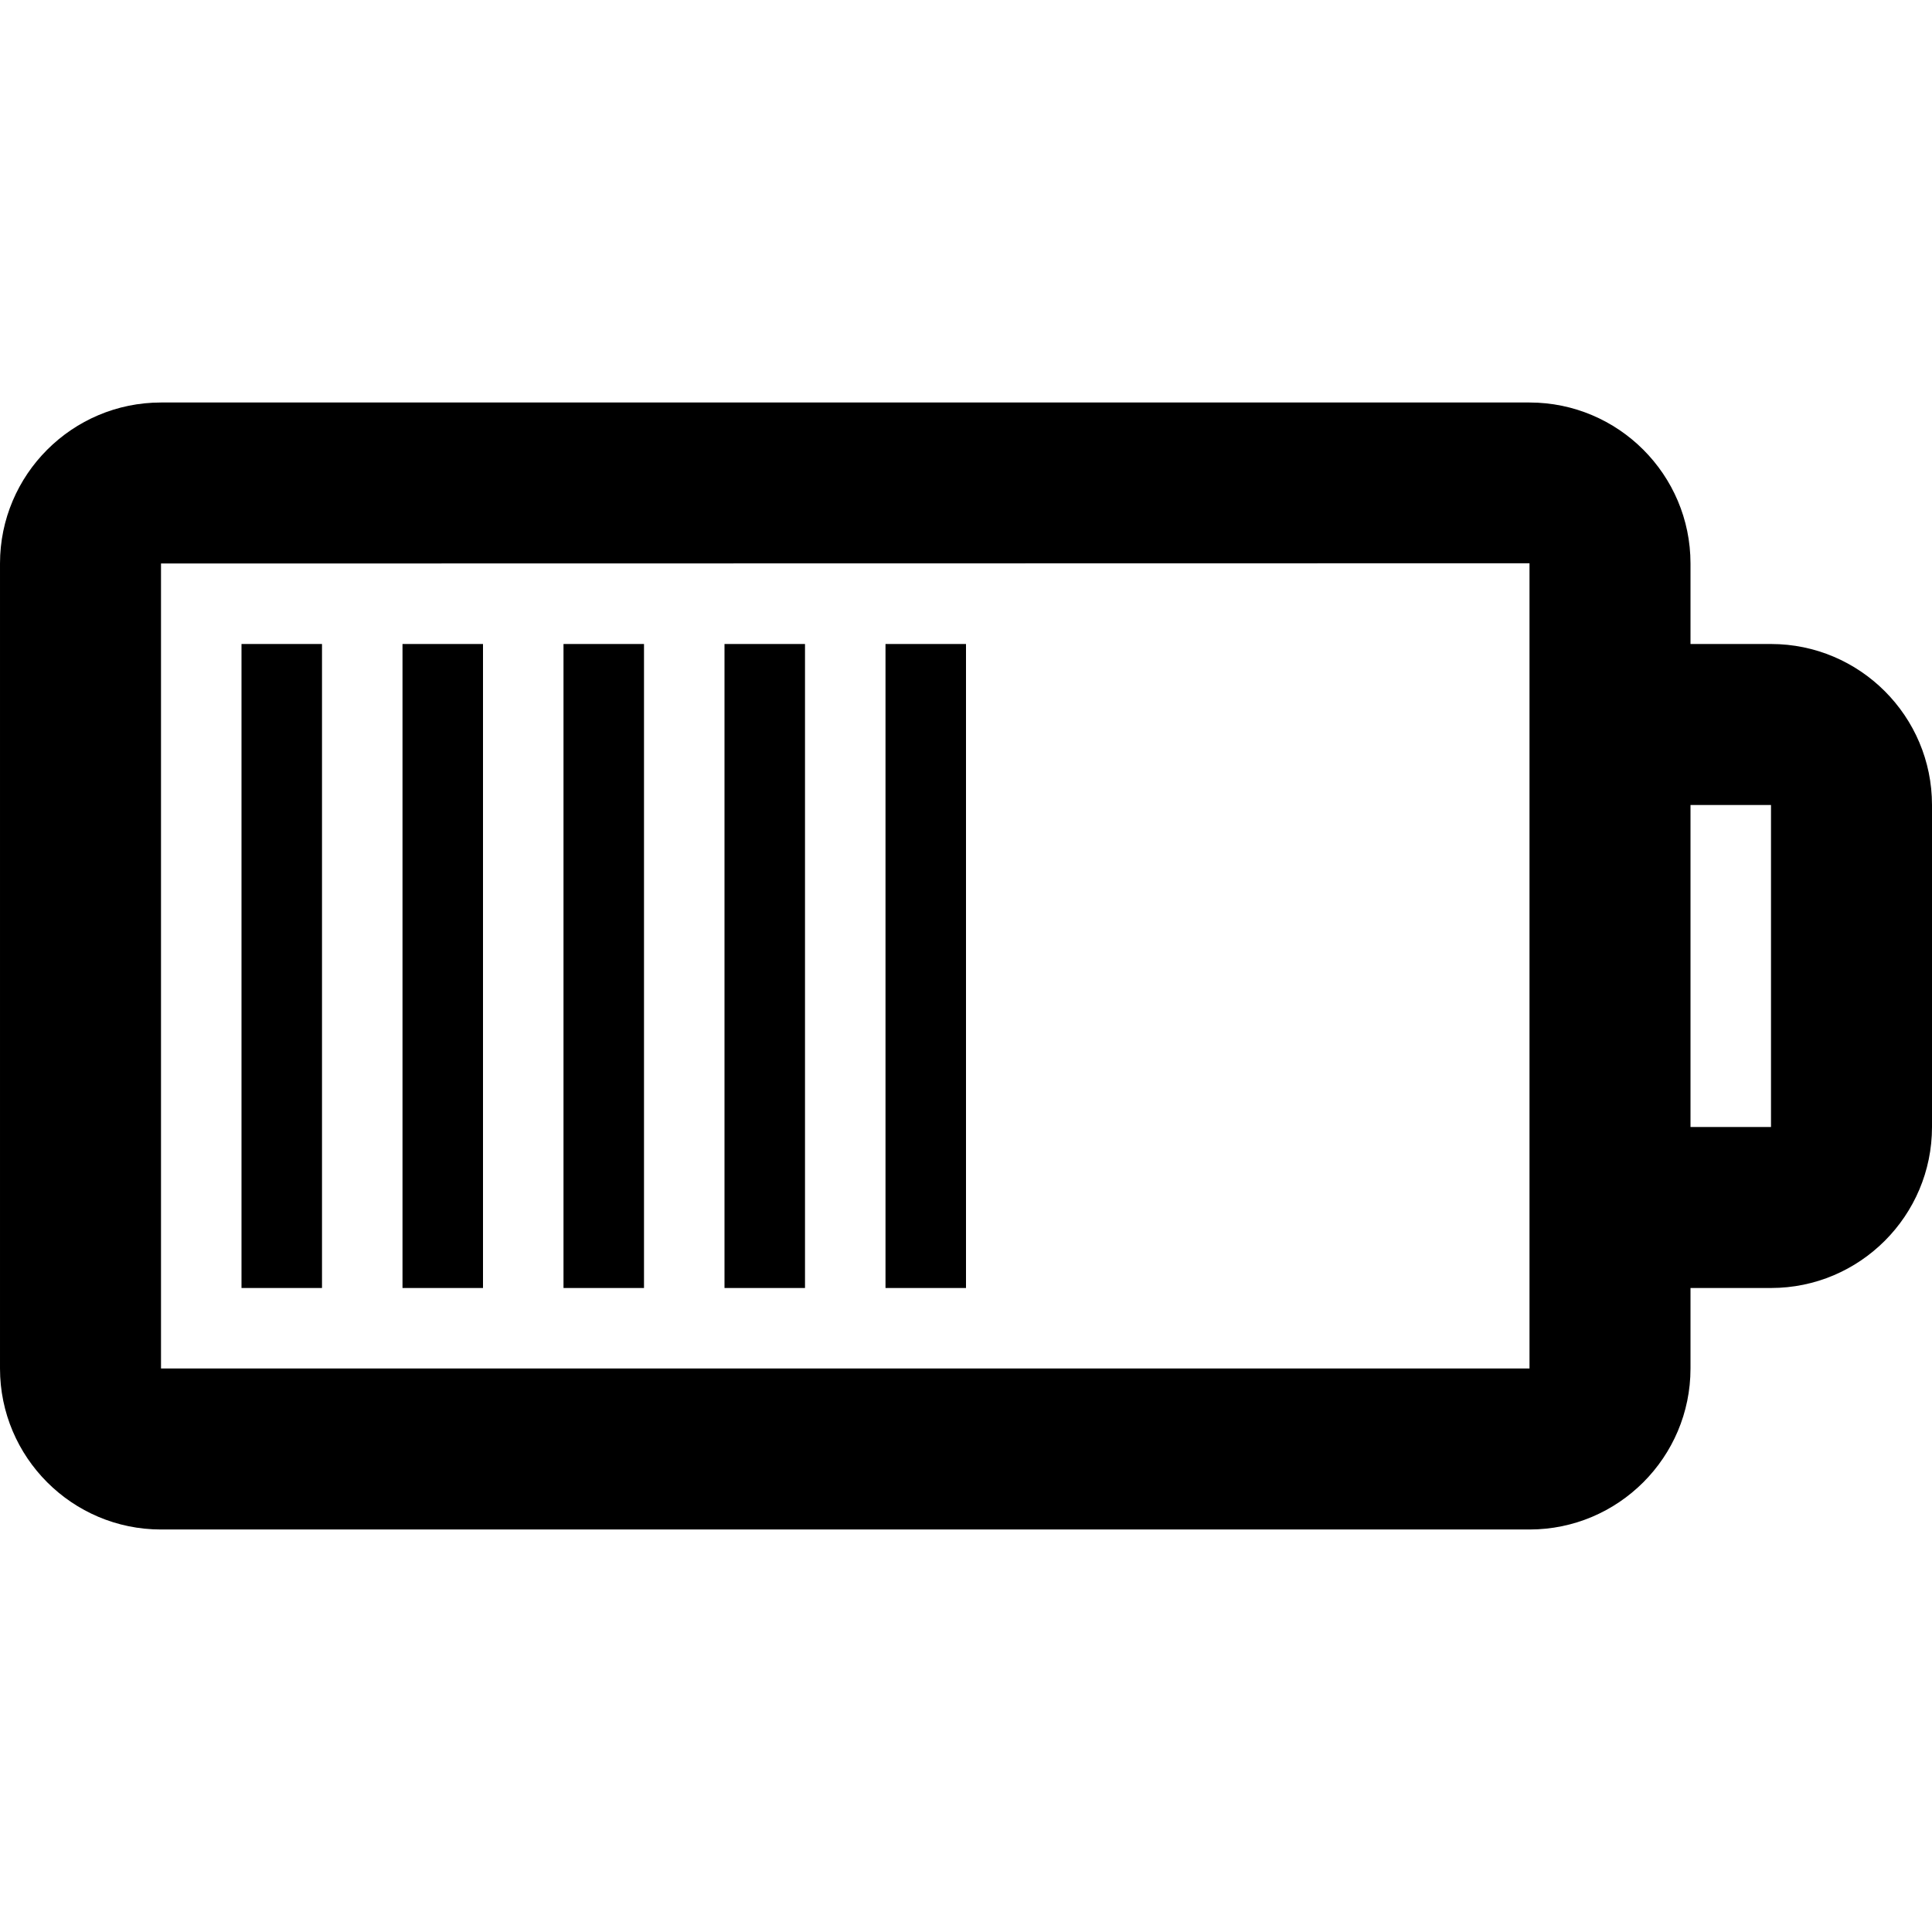 <svg version="1.1" xmlns="http://www.w3.org/2000/svg" width="24" height="24" viewBox="0 0 24 24" id="Battery60Icon">
  <path d="M22 8h-1v-1c0-1.103-0.897-2-2-2h-17c-1.103 0-2 0.897-2 2v10c0 1.103 0.897 2 2 2h17c1.103 0 2-0.897 2-2v-1h1c1.103 0 2-0.897 2-2v-4c0-1.103-0.897-2-2-2zM19 17h-17v-10l17-0.003c0 0 0 0 0 0.003v10zM22 14h-1v-4h1v4z" ></path>
  <path d="M3 8h1v8h-1v-8zM5 16h1v-8h-1v8zM7 16h1v-8h-1v8zM9 16h1v-8h-1v8zM11 16h1v-8h-1v8z" ></path>
</svg>

